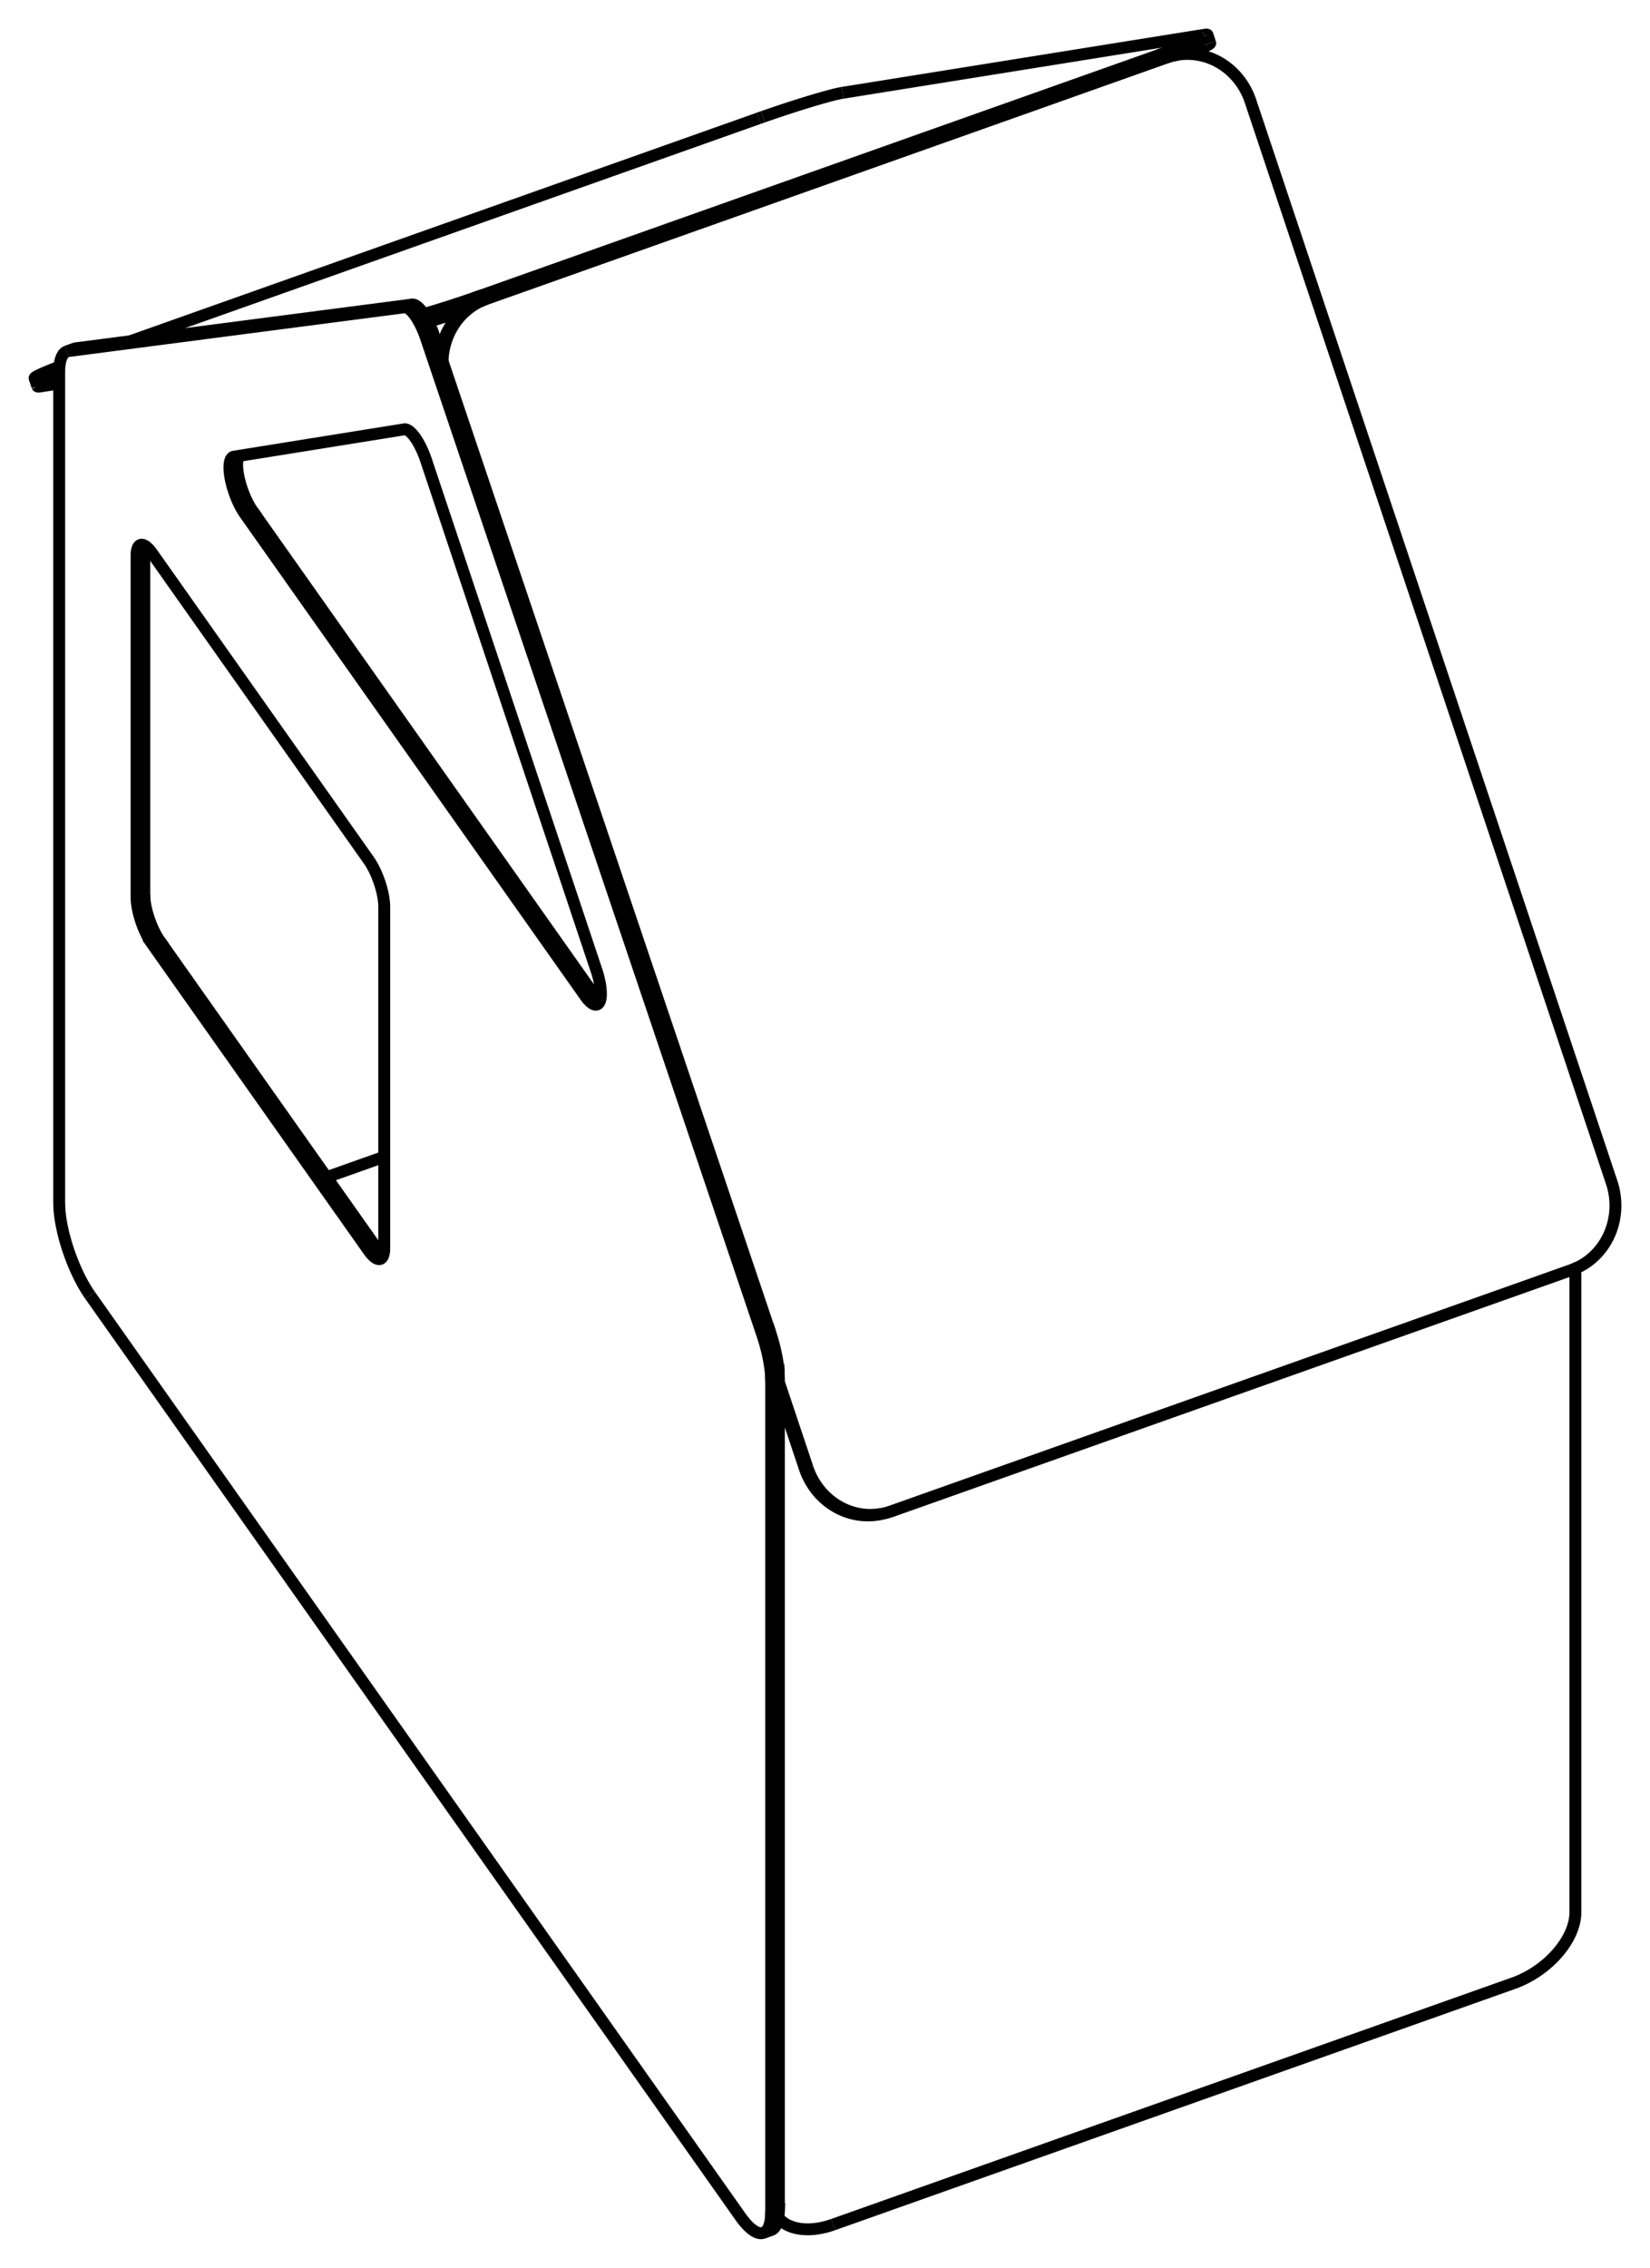 <svg version="1.1" xmlns="http://www.w3.org/2000/svg" viewBox="-23.741 -25.772 47.705 65.542" fill="none" stroke="black" stroke-width="0.6%" vector-effect="non-scaling-stroke">
    <path d="M -1.221 14.427 L -0.475 16.66 A 2 1.895 260.895 0 0 1.631 18.001" />
    <path d="M -0.395 16.648 L -1.221 14.178 L -1.221 14.075 L -1.228 13.888 L -1.451 13.967 A 2 0.631 70.472 0 0 -1.71 12.775 L -11.431 -16.024 A 1 0.316 70.472 0 0 -12.044 -16.892 L -21.767 -15.626 A 2 0.631 70.472 0 0 -21.804 -15.617 L -21.58 -15.697" />
    <path d="M -1.221 14.427 L -1.221 14.178" />
    <path d="M -10.323 -16.798 A 2 1.895 260.895 0 0 -11.01 -15.519" />
    <path d="M -0.395 16.648 A 2 1.895 260.895 0 0 1.71 17.988 A 2 1.895 260.895 0 0 1.912 17.943 L 2.026 17.907 L 21.7 10.93 L 21.919 10.835 A 2 1.895 260.895 0 0 22.856 8.401 L 12.413 -22.85 A 2 1.895 260.895 0 0 10.308 -24.191 A 2 1.895 260.895 0 0 10.105 -24.146 L 9.991 -24.11 L -9.683 -17.132 L -9.902 -17.038 A 2 1.895 260.895 0 0 -10.946 -15.33" />
    <path d="M -1.221 38.062 L -1.444 38.141 L -1.444 14.154 L -1.451 13.967" />
    <path d="M -1.221 14.075 L -1.444 14.154" />
    <path d="M -1.221 38.062 L -1.221 14.427" />
    <path d="M -10.323 -16.798 L -10.297 -16.817 L -10.271 -16.836 L -10.245 -16.855 L -10.219 -16.873 L -10.192 -16.891 L -10.166 -16.908 L -10.139 -16.925 L -10.112 -16.941 L -10.085 -16.957 L -10.058 -16.972 L -10.031 -16.988 L -10.004 -17.002 L -9.977 -17.016 L -9.949 -17.03 L -9.902 -17.038" />
    <path d="M -22.661 -14.607 A 2 0.11 161.523 0 0 -22.553 -14.607 L -22.03 -14.691" />
    <path d="M -11.362 -16.471 A 2 0.11 161.523 0 0 -10.323 -16.798" />
    <path d="M 10.581 -24.213 A 2 0.11 161.523 0 0 11.249 -24.526" />
    <path d="M -21.544 -15.706 A 2 0.631 70.472 0 0 -21.58 -15.697" />
    <path d="M -11.82 -16.971 L -21.544 -15.706 L -21.767 -15.626" />
    <path d="M -11.207 -16.104 A 1 0.316 70.472 0 0 -11.82 -16.971 L -12.044 -16.892" />
    <path d="M -1.486 12.696 L -11.207 -16.104 L -11.431 -16.024" />
    <path d="M -1.228 13.888 A 2 0.631 70.472 0 0 -1.486 12.696 L -1.71 12.775" />
    <path d="M -1.222 38.148 L -1.221 38.062" />
    <path d="M -1.447 38.679 A 2 0.631 70.472 0 0 -1.222 38.148 L -1.446 38.227 L -1.444 38.141" />
    <path d="M -19.122 1.423 L -12.856 10.295 A 1 0.316 70.472 0 0 -12.658 10.503" />
    <path d="M -19.566 0.177 A 1 0.316 70.472 0 0 -19.122 1.423 L -19.345 1.502 L -13.08 10.375 A 1 0.316 70.472 0 0 -12.746 10.612 A 1 0.316 70.472 0 0 -12.633 10.346 L -12.632 10.303 L -12.632 0.426 L -12.636 0.333 A 1 0.316 70.472 0 0 -13.08 -0.913 L -19.345 -9.786 A 1 0.316 70.472 0 0 -19.68 -10.023 A 1 0.316 70.472 0 0 -19.792 -9.758 L -19.793 -9.714 L -19.793 0.163 L -19.789 0.256 A 1 0.316 70.472 0 0 -19.345 1.502" />
    <path d="M -19.569 0.083 L -19.566 0.177 L -19.789 0.256" />
    <path d="M -19.569 -9.794 L -19.569 0.083 L -19.793 0.163" />
    <path d="M -19.568 -9.837 L -19.569 -9.794 L -19.793 -9.714" />
    <path d="M -19.543 -9.994 A 1 0.316 70.472 0 0 -19.568 -9.837 L -19.792 -9.758" />
    <path d="M -16.437 -11.001 L -6.591 2.942 L -6.815 3.021 L -16.66 -10.922 A 1 0.316 250.472 0 1 -16.994 -12.57 A 1 0.316 250.472 0 1 -16.986 -12.572 L -12.044 -13.365 A 1 0.316 250.472 0 1 -11.431 -12.497 L -6.488 2.295 A 1 0.316 250.472 0 1 -6.48 3.258 A 1 0.316 250.472 0 1 -6.815 3.021" />
    <path d="M -16.832 -12.597 A 1 0.316 70.472 0 0 -16.437 -11.001 L -16.66 -10.922" />
    <path d="M -6.591 2.942 A 1 0.316 70.472 0 0 -6.393 3.149" />
    <path d="M 10.173 -24.167 L 10.179 -24.168 L 10.185 -24.169 L 10.191 -24.17 L 10.197 -24.172 L 10.203 -24.173 L 10.209 -24.174 L 10.214 -24.175 L 10.22 -24.176 L 10.226 -24.177 L 10.232 -24.178 L 10.238 -24.179 L 10.244 -24.18 L 10.25 -24.181 L 10.256 -24.182" />
    <path d="M 10.06 -24.139 L 10.068 -24.141 L 10.076 -24.143 L 10.084 -24.145 L 10.092 -24.147 L 10.1 -24.15 L 10.108 -24.152 L 10.116 -24.154 L 10.124 -24.156 L 10.132 -24.158 L 10.14 -24.16 L 10.149 -24.161 L 10.157 -24.163 L 10.165 -24.165 L 10.173 -24.167 L 10.125 -24.309 A 2 0.11 161.523 0 0 11.17 -24.763 L 11.249 -24.526" />
    <path d="M 10.06 -24.139 L 10.105 -24.146" />
    <path d="M 9.949 -24.103 L 10.06 -24.139" />
    <path d="M 9.949 -24.103 L 9.991 -24.11" />
    <path d="M -9.725 -17.125 L 9.949 -24.103 L 9.906 -24.231 L 10.125 -24.309" />
    <path d="M -9.725 -17.125 L -9.683 -17.132" />
    <path d="M -9.836 -17.078 L -9.725 -17.125 L -9.768 -17.253 L 9.906 -24.231" />
    <path d="M -9.836 -17.078 L -9.844 -17.074 L -9.852 -17.071 L -9.86 -17.068 L -9.868 -17.064 L -9.876 -17.061 L -9.884 -17.057 L -9.893 -17.054 L -9.901 -17.051 L -9.909 -17.047 L -9.917 -17.044 L -9.925 -17.04 L -9.933 -17.037 L -9.941 -17.034 L -9.949 -17.03" />
    <path d="M -21.135 11.666 L -2.339 38.284 A 2 0.631 70.472 0 0 -1.671 38.758 L -1.447 38.679" />
    <path d="M -1.671 38.758 A 2 0.631 70.472 0 0 -1.446 38.227" />
    <path d="M -21.804 -15.617 A 2 0.631 70.472 0 0 -22.029 -15.086 L -22.03 -15 L -22.03 8.987 L -22.023 9.174 A 2 0.631 70.472 0 0 -21.135 11.666" />
    <path d="M -9.836 -17.078 L -9.881 -17.213 L -9.768 -17.253" />
    <path d="M -11.49 -16.694 A 2 0.11 161.523 0 0 -9.881 -17.213" />
    <path d="M -22.022 -15.176 A 2 0.11 161.523 0 0 -22.74 -14.844 L -22.661 -14.607" />
    <path d="M -22.74 -14.844 A 2 0.11 161.523 0 0 -22.632 -14.844" />
    <path d="M -22.03 -14.94 L -22.632 -14.844" />
    <path d="M -1.802 -22.354 L -19.971 -15.911" />
    <path d="M -1.689 -22.394 L -1.802 -22.354" />
    <path d="M 0.619 -23.09 A 2 0.11 161.523 0 0 -1.689 -22.394" />
    <path d="M 11.062 -24.764 L 0.619 -23.09" />
    <path d="M 11.17 -24.763 A 2 0.11 161.523 0 0 11.062 -24.764" />
    <path d="M -14.3 8.251 L -12.632 7.659" />
    <path d="M 0.344 38.521 L 20.018 31.544 A 2 1.262 324.773 0 0 21.803 29.588 L 21.807 29.498 L 21.807 10.884" />
    <path d="M -1.24 38.327 A 2 1.262 324.773 0 0 0.344 38.521" />
    <path d="M -0.475 16.66 L -0.395 16.648" />
    <path d="M -22.553 -14.607 L -22.632 -14.844" />
    <path d="M -12.856 10.295 L -13.08 10.375" />
    <path d="M 1.71 17.988 L 1.631 18.001" />
    <path d="M 10.308 -24.191 L 10.256 -24.182" />
</svg>